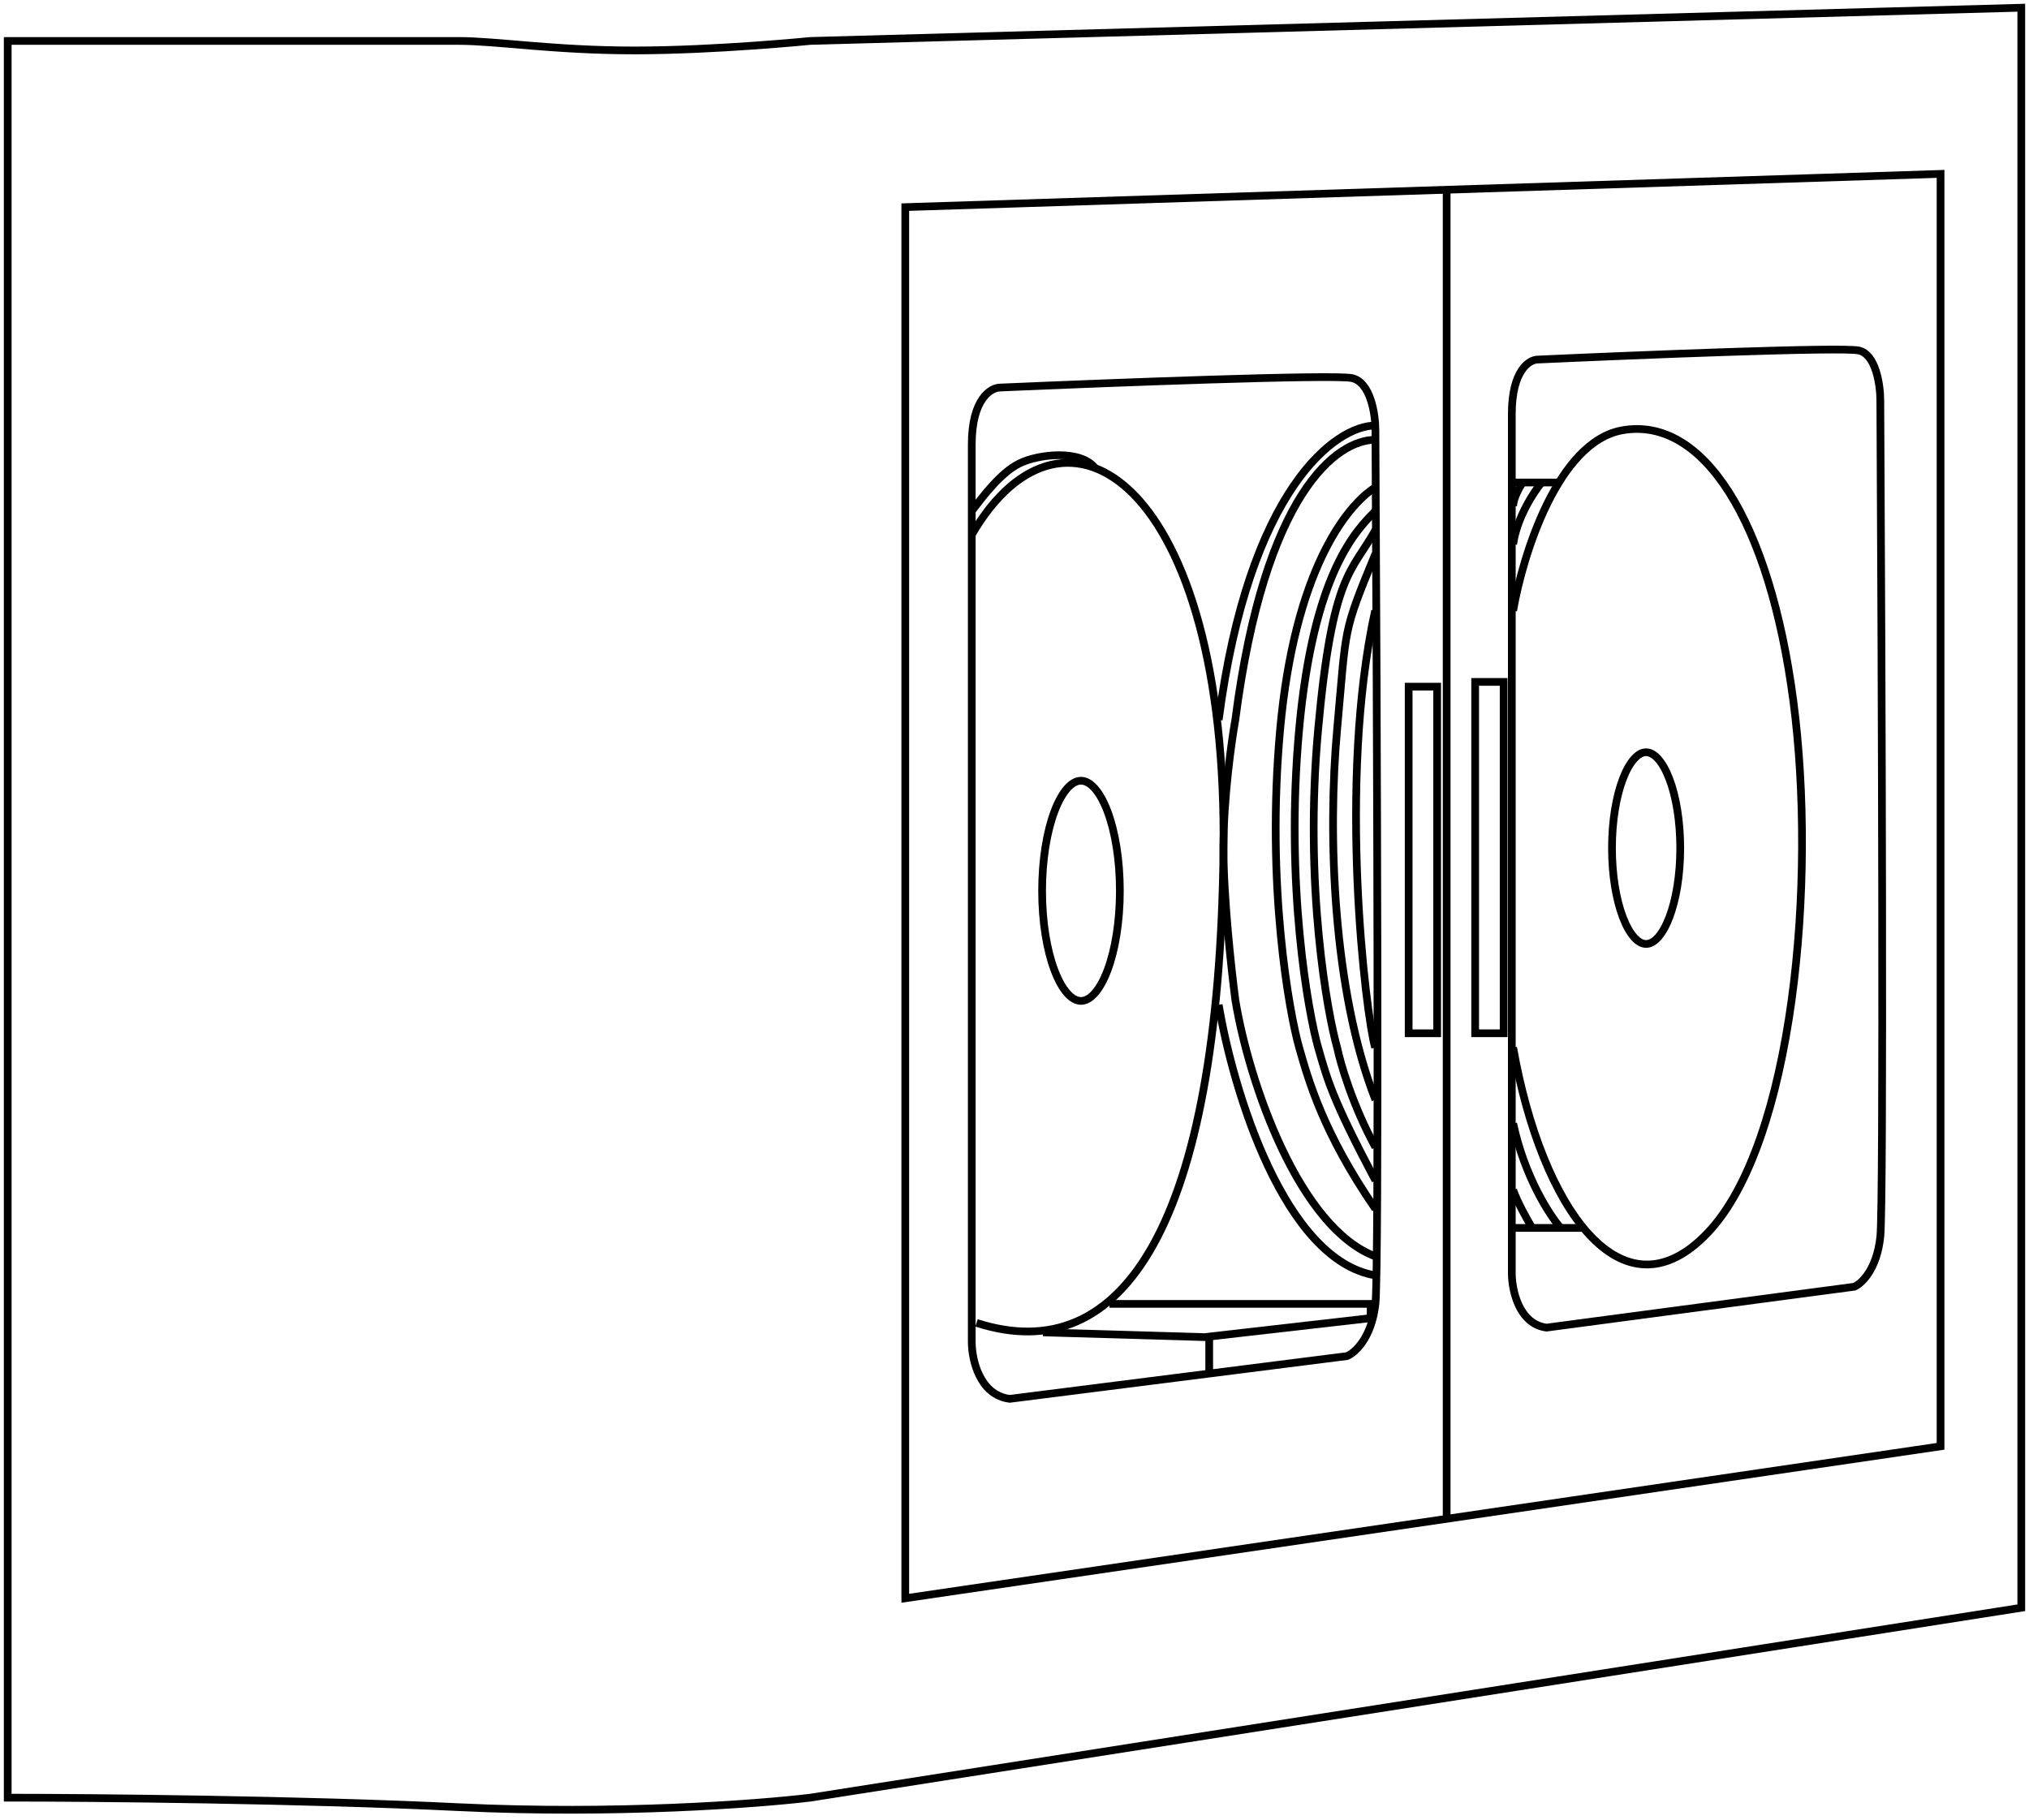 <svg width="263" height="236" viewBox="0 0 263 236" fill="none" xmlns="http://www.w3.org/2000/svg">
<path d="M262 208.446L105.031 233.068C98.259 233.889 79.669 235.284 59.479 234.3C39.288 233.315 12.08 233.068 1 233.068V5.309H59.479C64.403 5.309 71.79 6.54 82.255 6.54C92.719 6.54 105.031 5.309 105.031 5.309L262 1V5.309V208.446Z" stroke="black"/>
<path d="M182.592 133.962V89.026H186.285V133.962H182.592Z" stroke="black"/>
<path d="M191.21 133.962V88.41H194.903V133.962H191.21Z" stroke="black"/>
<path d="M199.828 62.557C198.802 63.788 196.627 67.112 196.135 70.559M197.366 62.557C196.955 63.172 196.135 64.65 196.135 65.634M202.29 159.2C200.854 157.559 197.612 152.552 196.135 145.658M198.597 159.2C197.981 158.175 196.627 155.753 196.135 154.276" stroke="black"/>
<path d="M178.283 63.172C174.385 65.634 167.779 74.252 165.932 94.566C164.085 114.88 167.163 131.5 168.394 135.809C169.625 140.118 171.512 146.889 178.283 156.738" stroke="black"/>
<path d="M178.283 66.25C175.821 68.712 170.241 74.252 168.394 94.566C166.548 114.88 169.625 131.5 170.857 135.809C172.088 140.118 172.743 142.58 178.283 153.045" stroke="black"/>
<path d="M178.283 68.712C175.205 74.252 172.703 74.252 170.857 94.566C169.01 114.88 172.088 131.5 173.319 135.809C173.743 137.861 175.328 143.319 178.283 148.736" stroke="black"/>
<path d="M178.283 71.79C173.974 82.255 174.55 81.024 173.319 94.566C172.088 108.108 172.743 128.422 178.283 142.58" stroke="black"/>
<path d="M178.243 79.177C173.358 101.337 177.012 131.5 178.243 135.809" stroke="black"/>
<path d="M202.29 62.557H196.135M205.368 159.2H196.135" stroke="black"/>
<path d="M125.96 66.25C127.396 64.404 129.653 61.326 132.116 60.095C134.578 58.864 140.118 58.248 141.965 60.71" stroke="black"/>
<path d="M135.193 172.743L156.123 173.358L177.667 170.896V169.05H143.811" stroke="black"/>
<path d="M196.135 79.177C197.366 71.995 201.921 57.263 210.293 55.785C220.757 53.939 229.375 67.481 232.453 90.873C235.531 114.264 232.453 148.12 221.373 159.816C210.293 171.512 199.828 156.738 196.135 135.809" stroke="black"/>
<path d="M178.283 55.17C173.153 55.17 161.909 63.295 157.969 93.335M157.969 130.269C159.816 141.349 166.464 163.386 178.283 165.356" stroke="black"/>
<path d="M178.283 57.017C173.309 57.017 163.944 63.785 160.124 93.321C159.611 96.198 158.585 103.553 158.585 109.955C158.585 116.357 159.611 125.743 160.124 129.636C161.915 140.531 168.434 159.2 178.283 162.894" stroke="black"/>
<path d="M187.517 25.007V196.75M125.96 69.328C137.988 48.581 159.201 62.557 158.585 110.571C157.97 158.585 145.658 177.667 126.576 171.512" stroke="black"/>
<path d="M117.342 207.215V26.854L251.535 22.545V187.517L117.342 207.215Z" stroke="black"/>
<path d="M156.738 173.358V178.283" stroke="black"/>
<path d="M174.59 175.821L130.884 181.361C126.945 180.868 125.96 176.231 125.96 173.974V57.632C125.96 51.723 128.422 50.245 129.653 50.245C143.811 49.63 172.743 48.522 175.205 49.014C177.668 49.507 178.283 53.733 178.283 55.785C178.488 91.693 178.776 164.617 178.283 169.049C177.791 173.482 175.616 175.41 174.59 175.821Z" stroke="black"/>
<path d="M240.357 166.824L200.458 172.127C196.862 171.656 195.962 167.217 195.962 165.056V53.688C195.962 48.031 198.21 46.617 199.334 46.617C212.259 46.028 238.671 44.967 240.919 45.438C243.166 45.91 243.728 49.956 243.728 51.92C243.916 86.293 244.178 156.1 243.728 160.342C243.279 164.585 241.293 166.431 240.357 166.824Z" stroke="black"/>
<path d="M140.118 101.222C140.689 101.222 141.292 101.529 141.9 102.215C142.508 102.9 143.078 103.921 143.567 105.225C144.544 107.829 145.158 111.46 145.158 115.495C145.158 119.531 144.544 123.162 143.567 125.767C143.078 127.07 142.508 128.091 141.9 128.776C141.292 129.462 140.688 129.769 140.118 129.769C139.547 129.769 138.944 129.462 138.336 128.776C137.728 128.091 137.158 127.07 136.669 125.767C135.692 123.162 135.078 119.531 135.078 115.495C135.078 111.46 135.692 107.829 136.669 105.225C137.158 103.921 137.728 102.9 138.336 102.215C138.944 101.529 139.547 101.222 140.118 101.222Z" stroke="black"/>
<path d="M213.371 97.528C213.859 97.528 214.382 97.787 214.916 98.379C215.449 98.971 215.952 99.856 216.385 100.992C217.25 103.261 217.794 106.43 217.794 109.955C217.794 113.48 217.25 116.649 216.385 118.918C215.952 120.054 215.449 120.939 214.916 121.531C214.382 122.123 213.859 122.382 213.371 122.382C212.882 122.382 212.358 122.124 211.825 121.531C211.291 120.939 210.788 120.054 210.355 118.918C209.491 116.649 208.946 113.48 208.946 109.955C208.946 106.43 209.491 103.261 210.355 100.992C210.788 99.856 211.291 98.971 211.825 98.379C212.358 97.787 212.882 97.528 213.371 97.528Z" stroke="black"/>
</svg>
